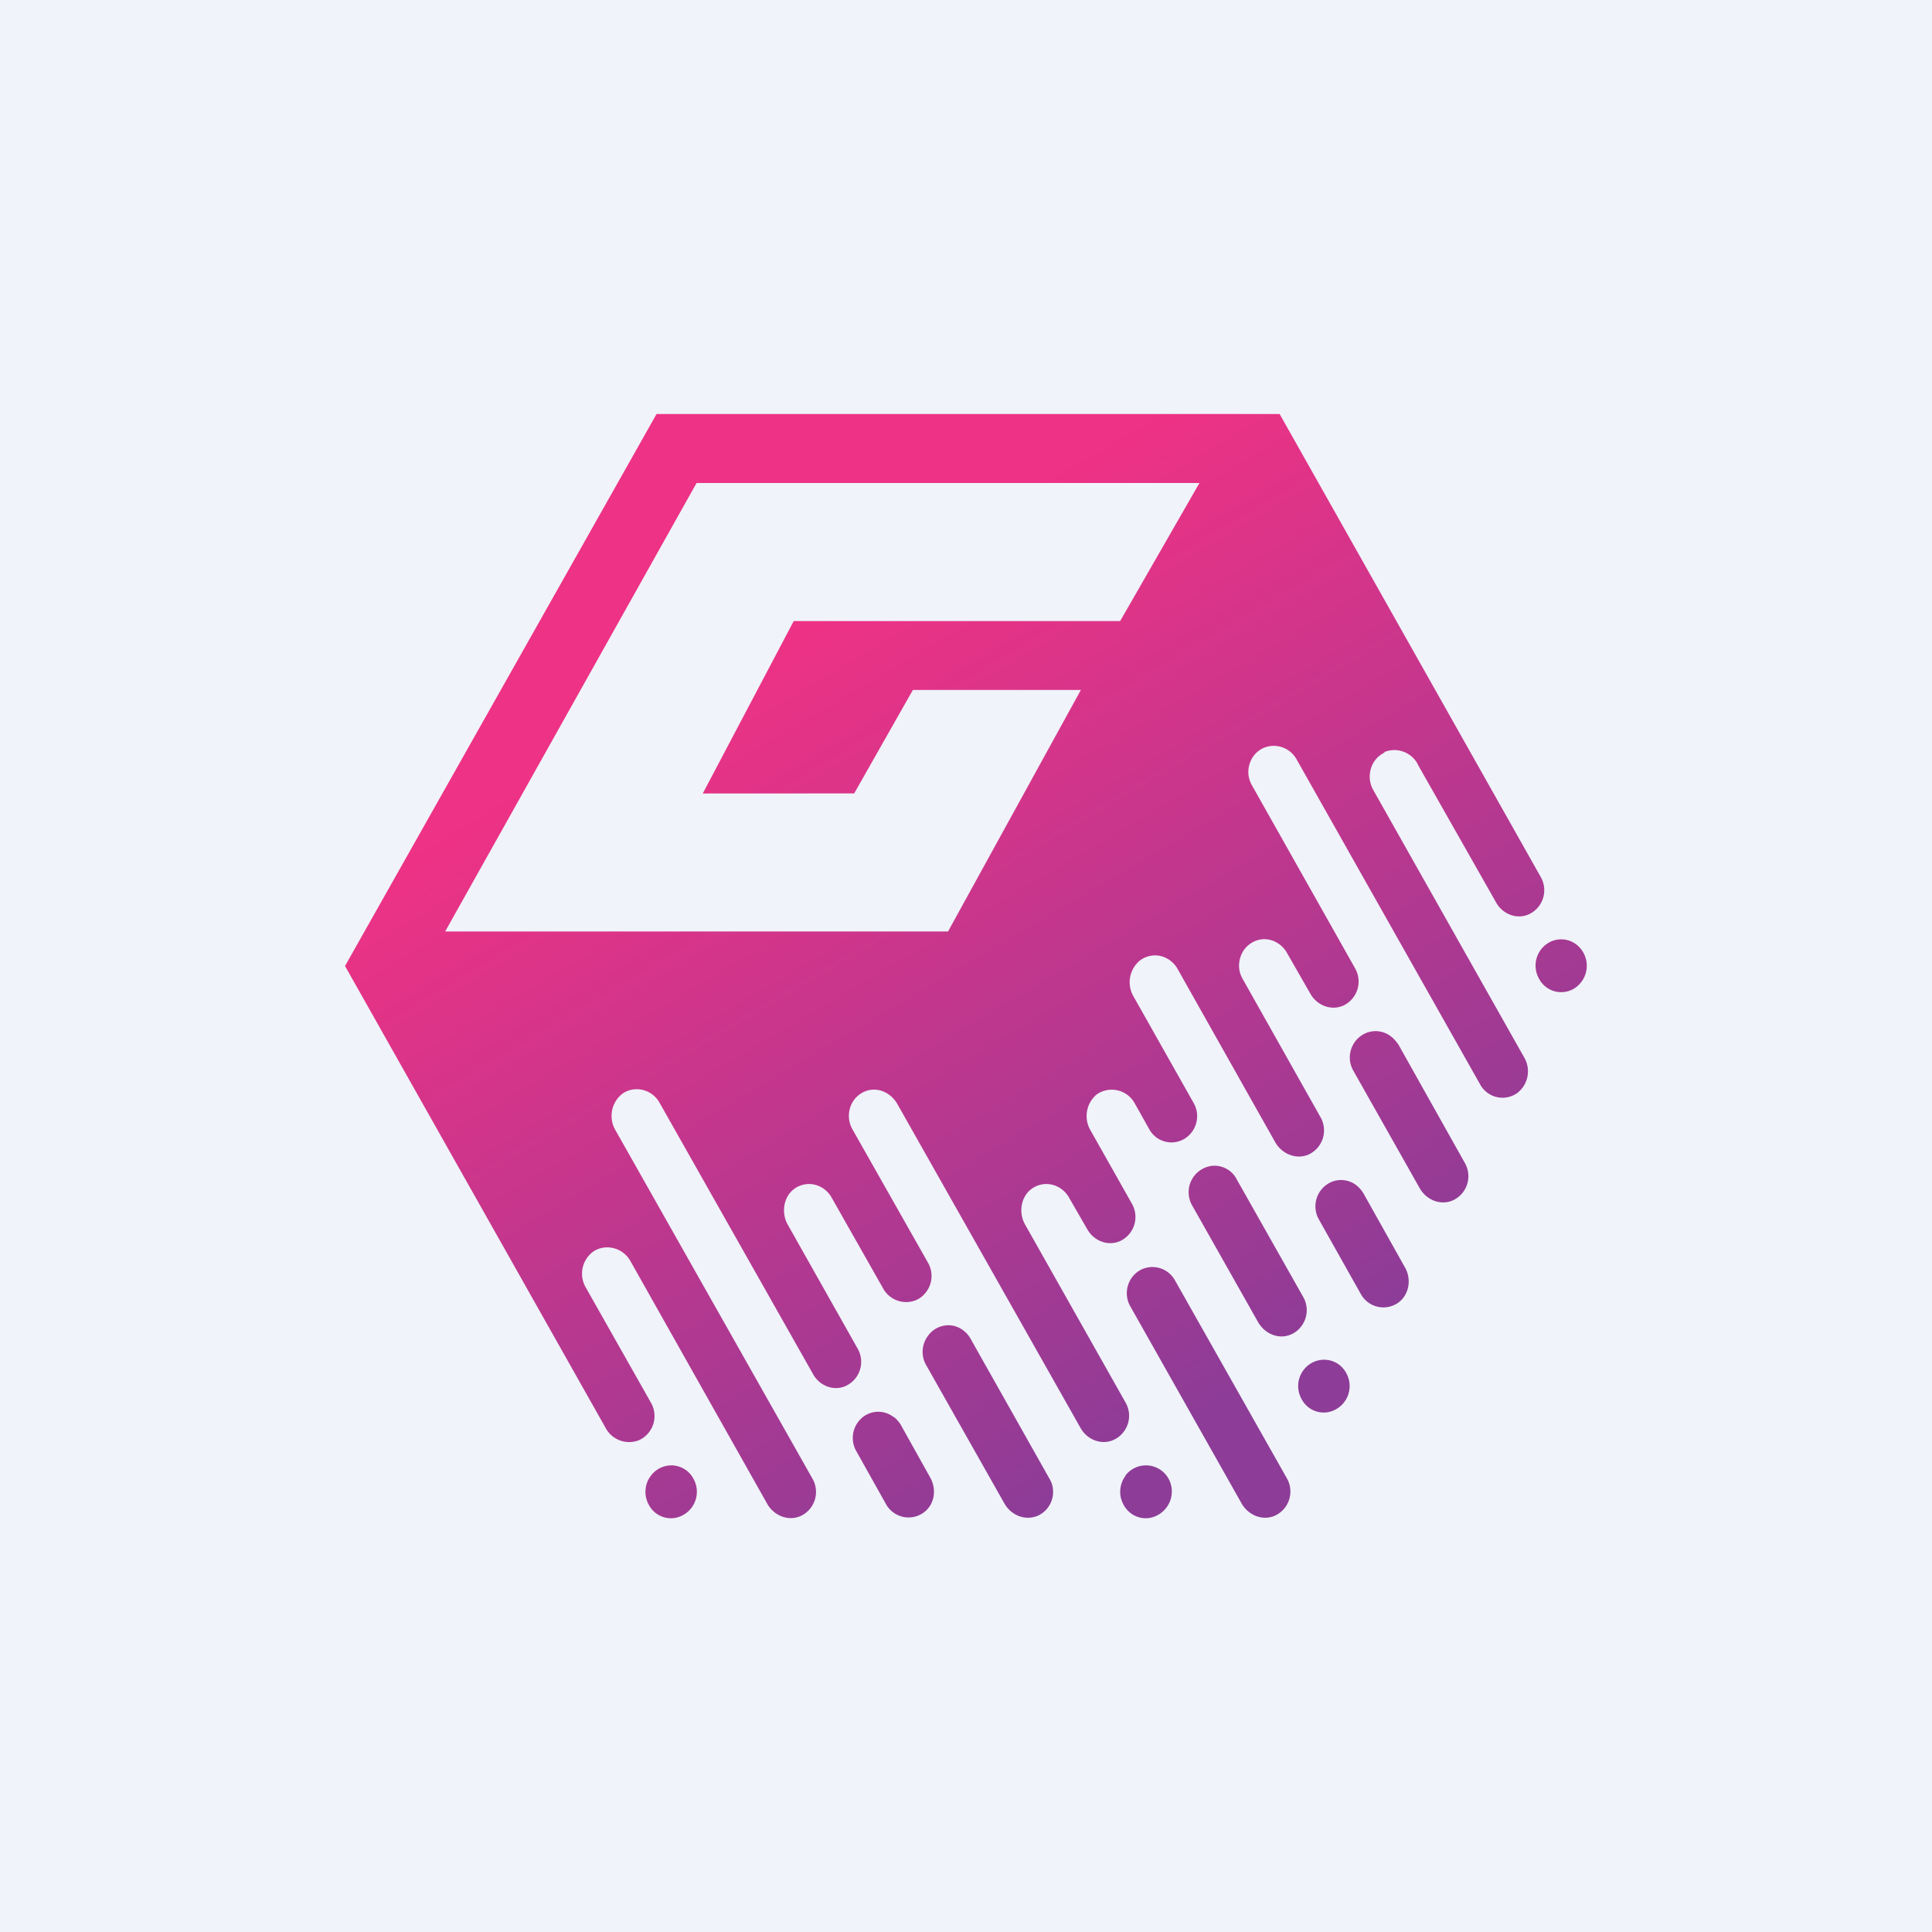 <svg xmlns="http://www.w3.org/2000/svg" width="24" height="24" fill="none" viewBox="0 0 24 24"><rect x="0" y="0" width="24" height="24" fill="#333333" stroke="none"/><g clip-path="url(#a)"><path fill="#F0F3FA" d="M0 0h24v24H0z"/><path fill="url(#b)" fill-rule="evenodd" d="M13.08 18.497a.3.3 0 0 0-.043-.128l-.981-1.74a.33.33 0 0 0-.193-.155.31.31 0 0 0-.335.12.33.33 0 0 0-.025.36l.977 1.728c.086.145.261.214.416.145a.32.32 0 0 0 .171-.197q.02-.063.013-.133m.9-.167a.321.321 0 0 1 .574.155.334.334 0 0 1-.277.372.31.31 0 0 1-.318-.162.33.33 0 0 1 .025-.365zm.18-2.55a.32.32 0 0 1 .433.12l1.393 2.464a.33.33 0 0 1-.146.463c-.15.069-.33 0-.416-.15l-1.384-2.451a.33.33 0 0 1 .12-.446m-6.073 2.55a.32.32 0 0 1 .214-.124.31.31 0 0 1 .313.163.33.33 0 0 1-.234.488.31.31 0 0 1-.319-.162.33.33 0 0 1 .026-.365m3.017-.728q.053.043.086.098l.364.652c.086.15.056.343-.085.441a.32.32 0 0 1-.46-.103l-.372-.664a.33.33 0 0 1 .116-.446.31.31 0 0 1 .351.026zm6.18-4.723c.035.026.06.06.086.094l.827 1.474a.33.33 0 0 1-.146.463c-.15.069-.33 0-.415-.15l-.823-1.457a.33.33 0 0 1 .116-.45.31.31 0 0 1 .355.026m2.306-1.14a.334.334 0 0 1-.034.54.31.31 0 0 1-.437-.12.33.33 0 0 1 .115-.446.31.31 0 0 1 .356.026m-1.98-2.25a.33.33 0 0 0-.416-.146l.009.004a.32.32 0 0 0-.172.197.34.34 0 0 0 .026.266l1.877 3.326a.34.34 0 0 1-.085.441.316.316 0 0 1-.46-.102l-2.28-4.038a.325.325 0 0 0-.415-.145.32.32 0 0 0-.171.197.33.33 0 0 0 .026.261l1.285 2.28a.33.33 0 0 1-.141.459c-.155.073-.335 0-.416-.146l-.287-.501c-.082-.15-.261-.219-.412-.146a.32.32 0 0 0-.17.197.33.33 0 0 0 .025.261l.973 1.728a.33.33 0 0 1-.146.458c-.15.069-.33 0-.416-.146l-1.217-2.16a.33.33 0 0 0-.21-.158.31.31 0 0 0-.257.056.35.35 0 0 0-.082.441l.75 1.329a.33.33 0 0 1-.115.445.314.314 0 0 1-.437-.12l-.185-.33a.326.326 0 0 0-.467-.102.35.35 0 0 0-.081.44l.518.918a.33.33 0 0 1-.145.463c-.15.069-.33 0-.412-.15l-.227-.394a.33.33 0 0 0-.206-.155.31.31 0 0 0-.257.052c-.133.098-.163.296-.081.441l1.251 2.216a.33.33 0 0 1-.146.459c-.154.072-.334 0-.415-.146l-2.276-4.025c-.086-.15-.261-.222-.416-.15a.32.32 0 0 0-.171.198.34.34 0 0 0 .026.261l.942 1.663a.33.33 0 0 1-.037.381.3.3 0 0 1-.108.082.326.326 0 0 1-.416-.15l-.639-1.127a.33.33 0 0 0-.205-.155.31.31 0 0 0-.257.052c-.133.098-.163.296-.082.441l.87 1.543a.33.33 0 0 1-.146.463c-.15.069-.33 0-.41-.15L8.19 13.693a.325.325 0 0 0-.34-.157.3.3 0 0 0-.123.054.35.35 0 0 0-.086.442l2.452 4.337a.33.33 0 0 1-.146.463c-.15.068-.33 0-.416-.15l-1.705-3.026a.33.33 0 0 0-.344-.155.3.3 0 0 0-.12.052.34.34 0 0 0-.085.441l.81 1.432a.33.33 0 0 1-.146.463.33.33 0 0 1-.415-.146L4.286 12l3.87-6.857h7.74l3.244 5.752a.33.33 0 0 1-.146.462c-.15.069-.33 0-.411-.15l-.973-1.714zm-2.25 5.156.831 1.47a.33.33 0 0 1-.039.377.3.3 0 0 1-.106.081c-.155.073-.33 0-.416-.146l-.823-1.457a.33.33 0 0 1 .238-.486.31.31 0 0 1 .315.16m1.496.085a.4.4 0 0 1 .081.095l.514.917c.086.145.056.342-.081.441a.32.32 0 0 1-.463-.103l-.523-.93a.33.33 0 0 1 .116-.446.31.31 0 0 1 .356.026m-.665 2.293a.32.32 0 0 1 .215-.128.31.31 0 0 1 .317.162.33.33 0 0 1-.235.488.31.31 0 0 1-.318-.162.33.33 0 0 1 .021-.36m-5.58-7.166.729-1.285h2.087l-1.65 3H5.53L8.653 6H14.9l-.985 1.715H9.86L8.73 9.857z" clip-rule="evenodd"/></g><defs><linearGradient id="b" x1="8.156" x2="16.136" y1="5.143" y2="18.656" gradientUnits="userSpaceOnUse"><stop offset=".2" stop-color="#EE3285"/><stop offset=".9" stop-color="#8D3C97"/></linearGradient><clipPath id="a"><path fill="#fff" d="M0 0h24v24H0z"/></clipPath></defs></svg>